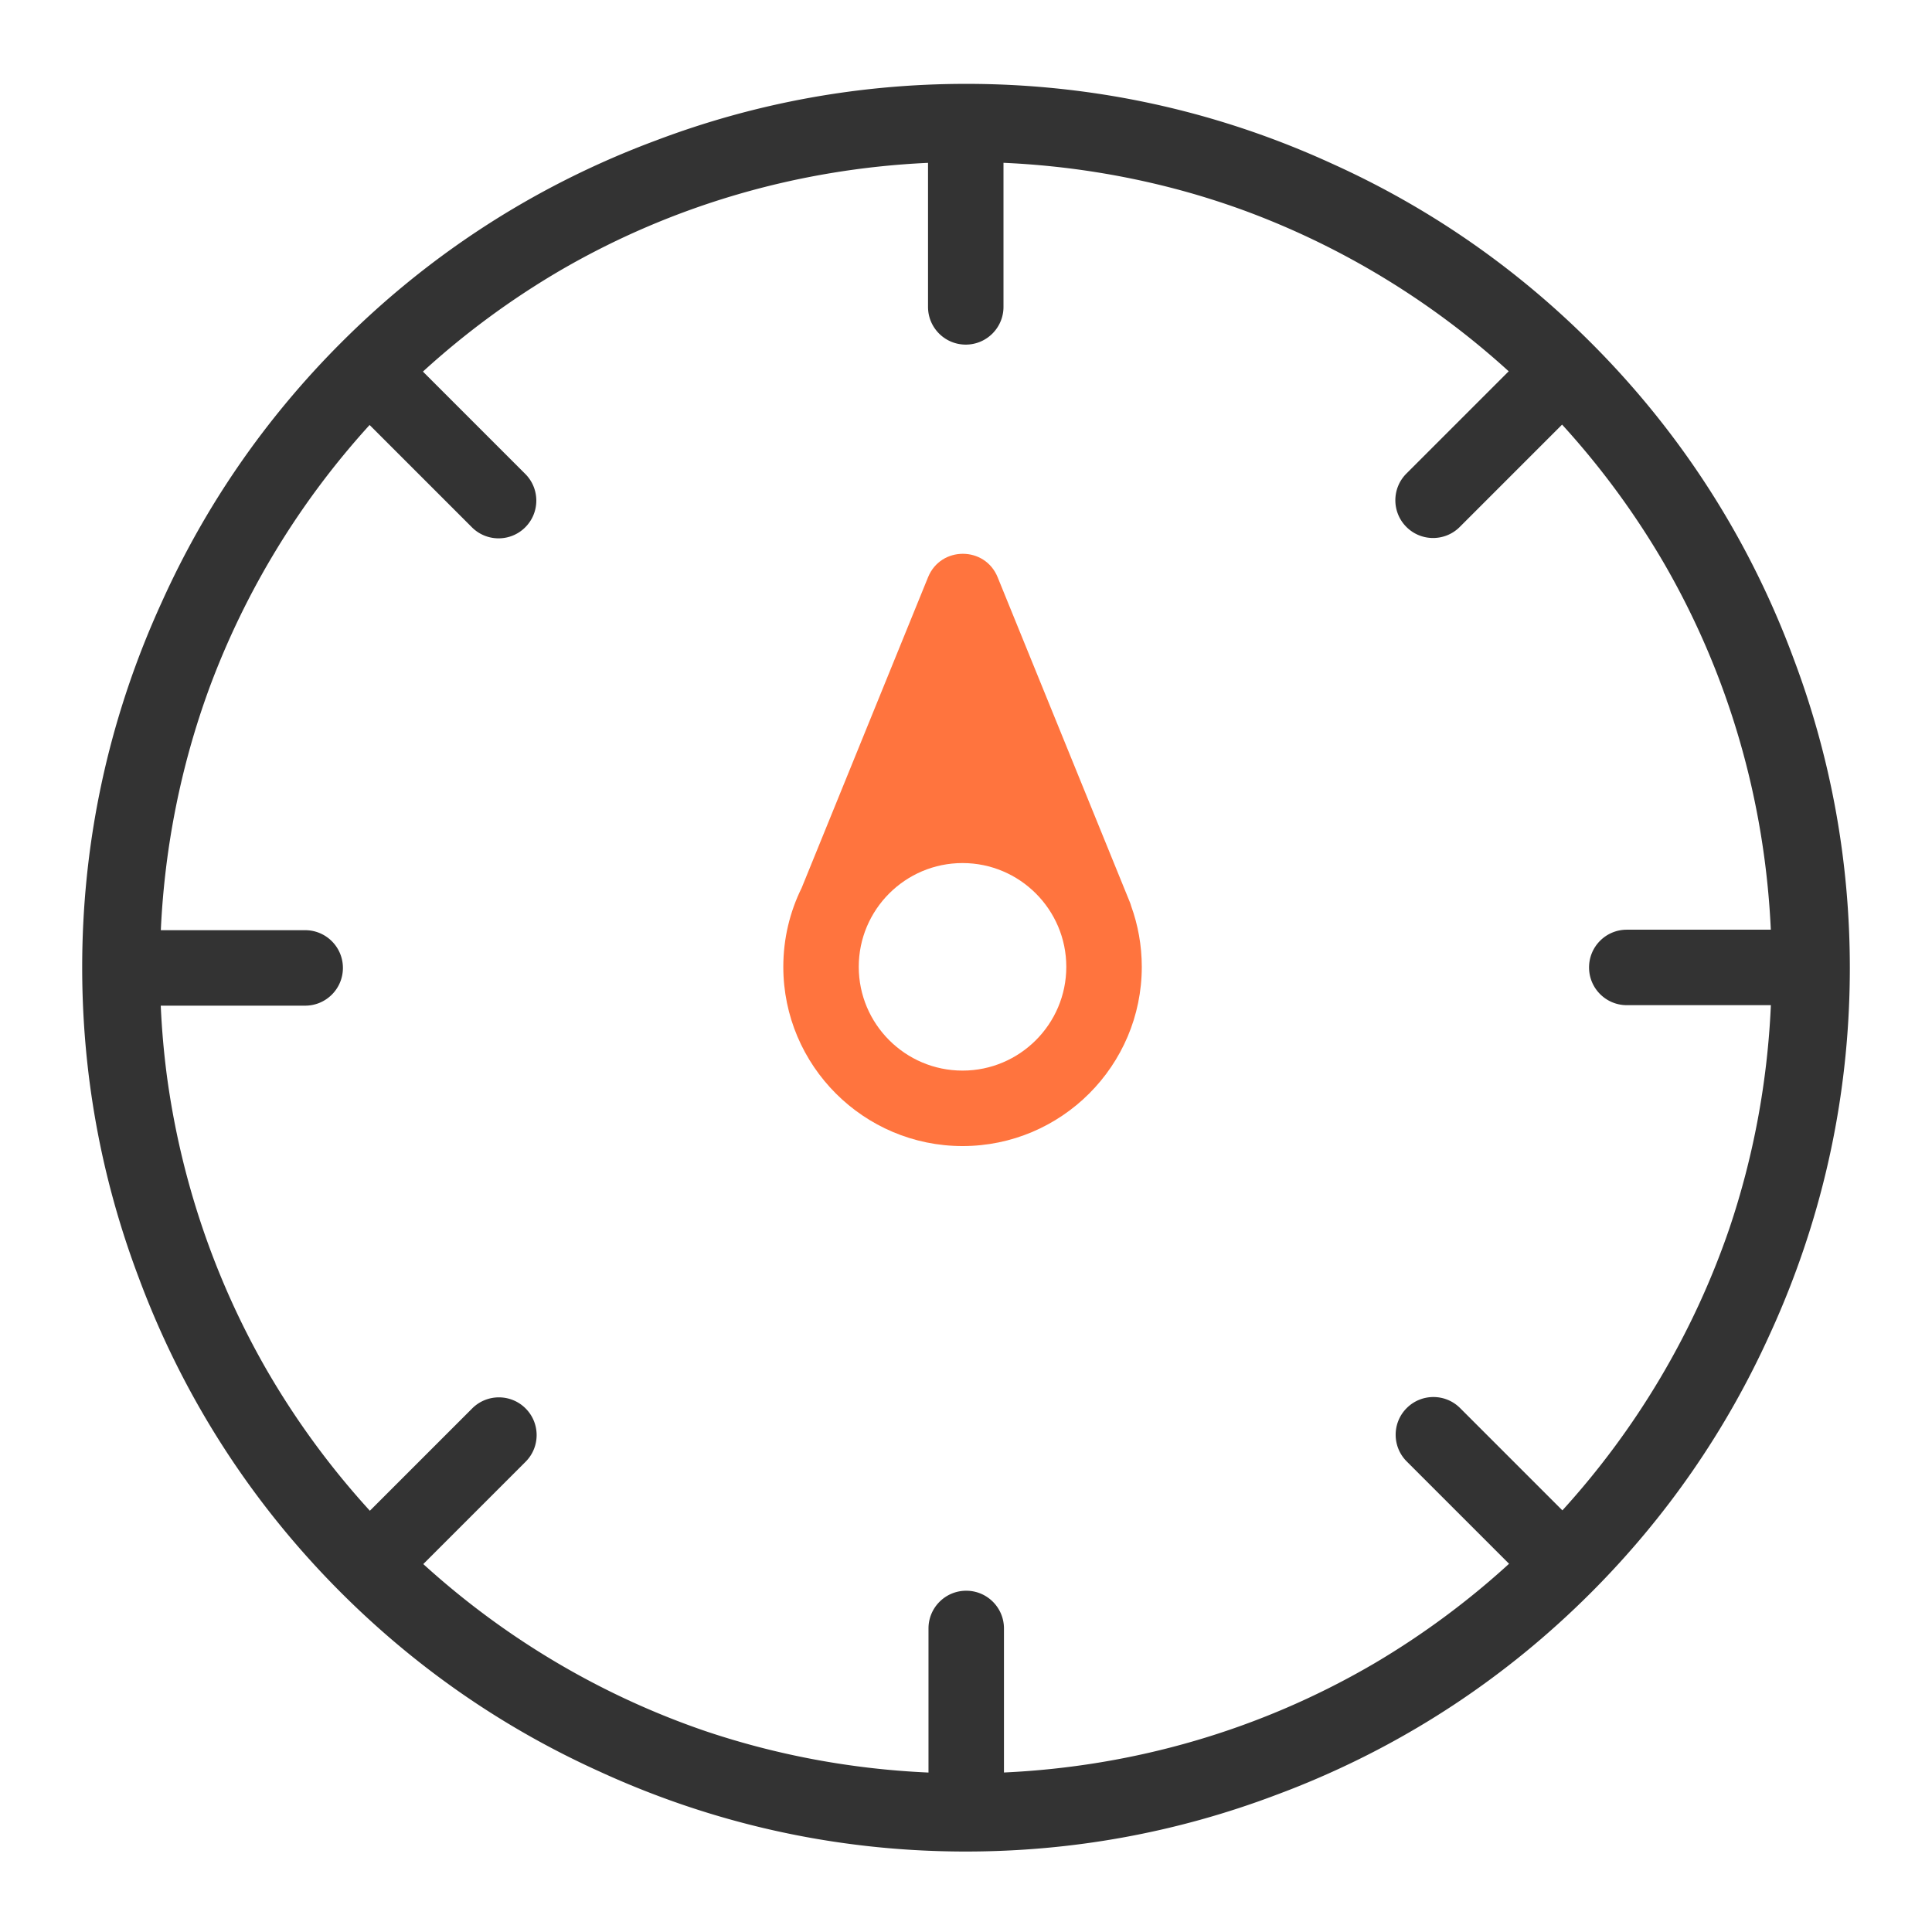 <?xml version="1.0" standalone="no"?><!DOCTYPE svg PUBLIC "-//W3C//DTD SVG 1.1//EN" "http://www.w3.org/Graphics/SVG/1.1/DTD/svg11.dtd"><svg t="1705384579604" class="icon" viewBox="0 0 1024 1024" version="1.1" xmlns="http://www.w3.org/2000/svg" p-id="3872" xmlns:xlink="http://www.w3.org/1999/xlink" width="200" height="200"><path d="M980.45 513.02c0-56.6-10.07-111.78-29.94-164.3-1.53-4.13-3.12-8.24-4.77-12.33-23.47-58.13-57.92-110.17-102.41-154.65-40.06-40.06-86.24-71.98-137.48-95.07-3.96-1.81-7.94-3.58-11.95-5.28-57.7-24.51-118.86-36.94-181.77-36.94-56.62 0-111.82 10.07-164.36 29.96-4.11 1.53-8.2 3.1-12.27 4.75-58.13 23.47-110.17 57.92-154.65 102.41-40.05 40.05-71.97 86.23-95.06 137.46-1.82 3.97-3.58 7.96-5.29 11.98-24.51 57.7-36.94 118.86-36.94 181.77 0 56.59 10.06 111.75 29.92 164.26 1.54 4.14 3.13 8.27 4.79 12.37 23.47 58.13 57.92 110.17 102.41 154.65 40.03 40.03 86.18 71.94 137.38 95.02 3.99 1.83 8.01 3.61 12.06 5.33 57.7 24.51 118.86 36.94 181.77 36.94 56.62 0 111.82-10.07 164.36-29.96 4.11-1.53 8.2-3.1 12.27-4.75 58.13-23.47 110.17-57.92 154.65-102.41 40.05-40.05 71.97-86.23 95.06-137.46 1.82-3.96 3.58-7.95 5.29-11.98 24.5-57.7 36.93-118.86 36.93-181.77zM773.88 746.31c-7.81-7.81-20.47-7.81-28.29 0s-7.81 20.47 0 28.28l54.24 54.24a430.435 430.435 0 0 1-70.91 52.51c-0.04 0.02-0.08 0.05-0.12 0.07-0.87 0.52-1.75 1.02-2.63 1.53-58.6 33.87-124.77 53.33-194.05 56.52v-76.34c0-11.05-8.95-20-20-20s-20 8.95-20 20v76.37c-40.81-1.81-80.55-9.27-118.3-21.99-55.91-19.14-106.64-49.55-149.47-88.51l54.22-54.22c7.81-7.81 7.81-20.47 0-28.28-7.81-7.81-20.47-7.81-28.29 0l-54.24 54.24a429.923 429.923 0 0 1-54.92-75.04c-27.87-48.6-45.43-101.55-52.69-155.63-1.6-12.23-2.68-24.59-3.23-37.04h76.55c11.05 0 20-8.95 20-20s-8.95-20-20-20H85.24c2.03-44.25 10.7-87.24 25.52-127.8 19.25-52.16 48.39-99.58 85.14-139.97l54.22 54.22c3.91 3.91 9.02 5.86 14.14 5.86s10.24-1.95 14.14-5.86c7.81-7.81 7.81-20.47 0-28.28l-54.24-54.24a430.787 430.787 0 0 1 73.73-54.16c58.58-33.85 124.73-53.29 193.98-56.48v76.34c0 11.05 8.95 20 20 20s20-8.95 20-20V86.29c34.21 1.52 67.66 7 99.83 16.22 9.42 2.72 18.73 5.76 27.91 9.12 52.19 19.25 99.63 48.4 140.03 85.16l-54.22 54.22c-7.81 7.81-7.81 20.47 0 28.28 3.91 3.91 9.02 5.86 14.14 5.86s10.24-1.95 14.14-5.86l54.24-54.24a430.01 430.01 0 0 1 54.17 73.76c33.84 58.57 53.27 124.71 56.46 193.95h-76.34c-11.05 0-20 8.95-20 20s8.95 20 20 20h76.37c-1.81 40.83-9.27 80.58-22 118.35-19.14 55.89-49.55 106.61-88.5 149.42l-54.22-54.22z" fill="#333333" p-id="3873"></path><path d="M599.5 480.12c-0.15-0.59-0.34-1.19-0.59-1.79l-70.15-172.41c-6.73-16.53-30.13-16.53-36.86 0l-67 164.67c-6.23 12.63-9.73 26.84-9.73 41.85 0 52.38 42.62 95 95 95s95-42.62 95-95c-0.01-11.35-2.01-22.23-5.67-32.32z m-89.34 87.32c-30.33 0-55-24.67-55-55s24.67-55 55-55 55 24.67 55 55-24.67 55-55 55z" fill="#FF743E" p-id="3874"></path></svg>